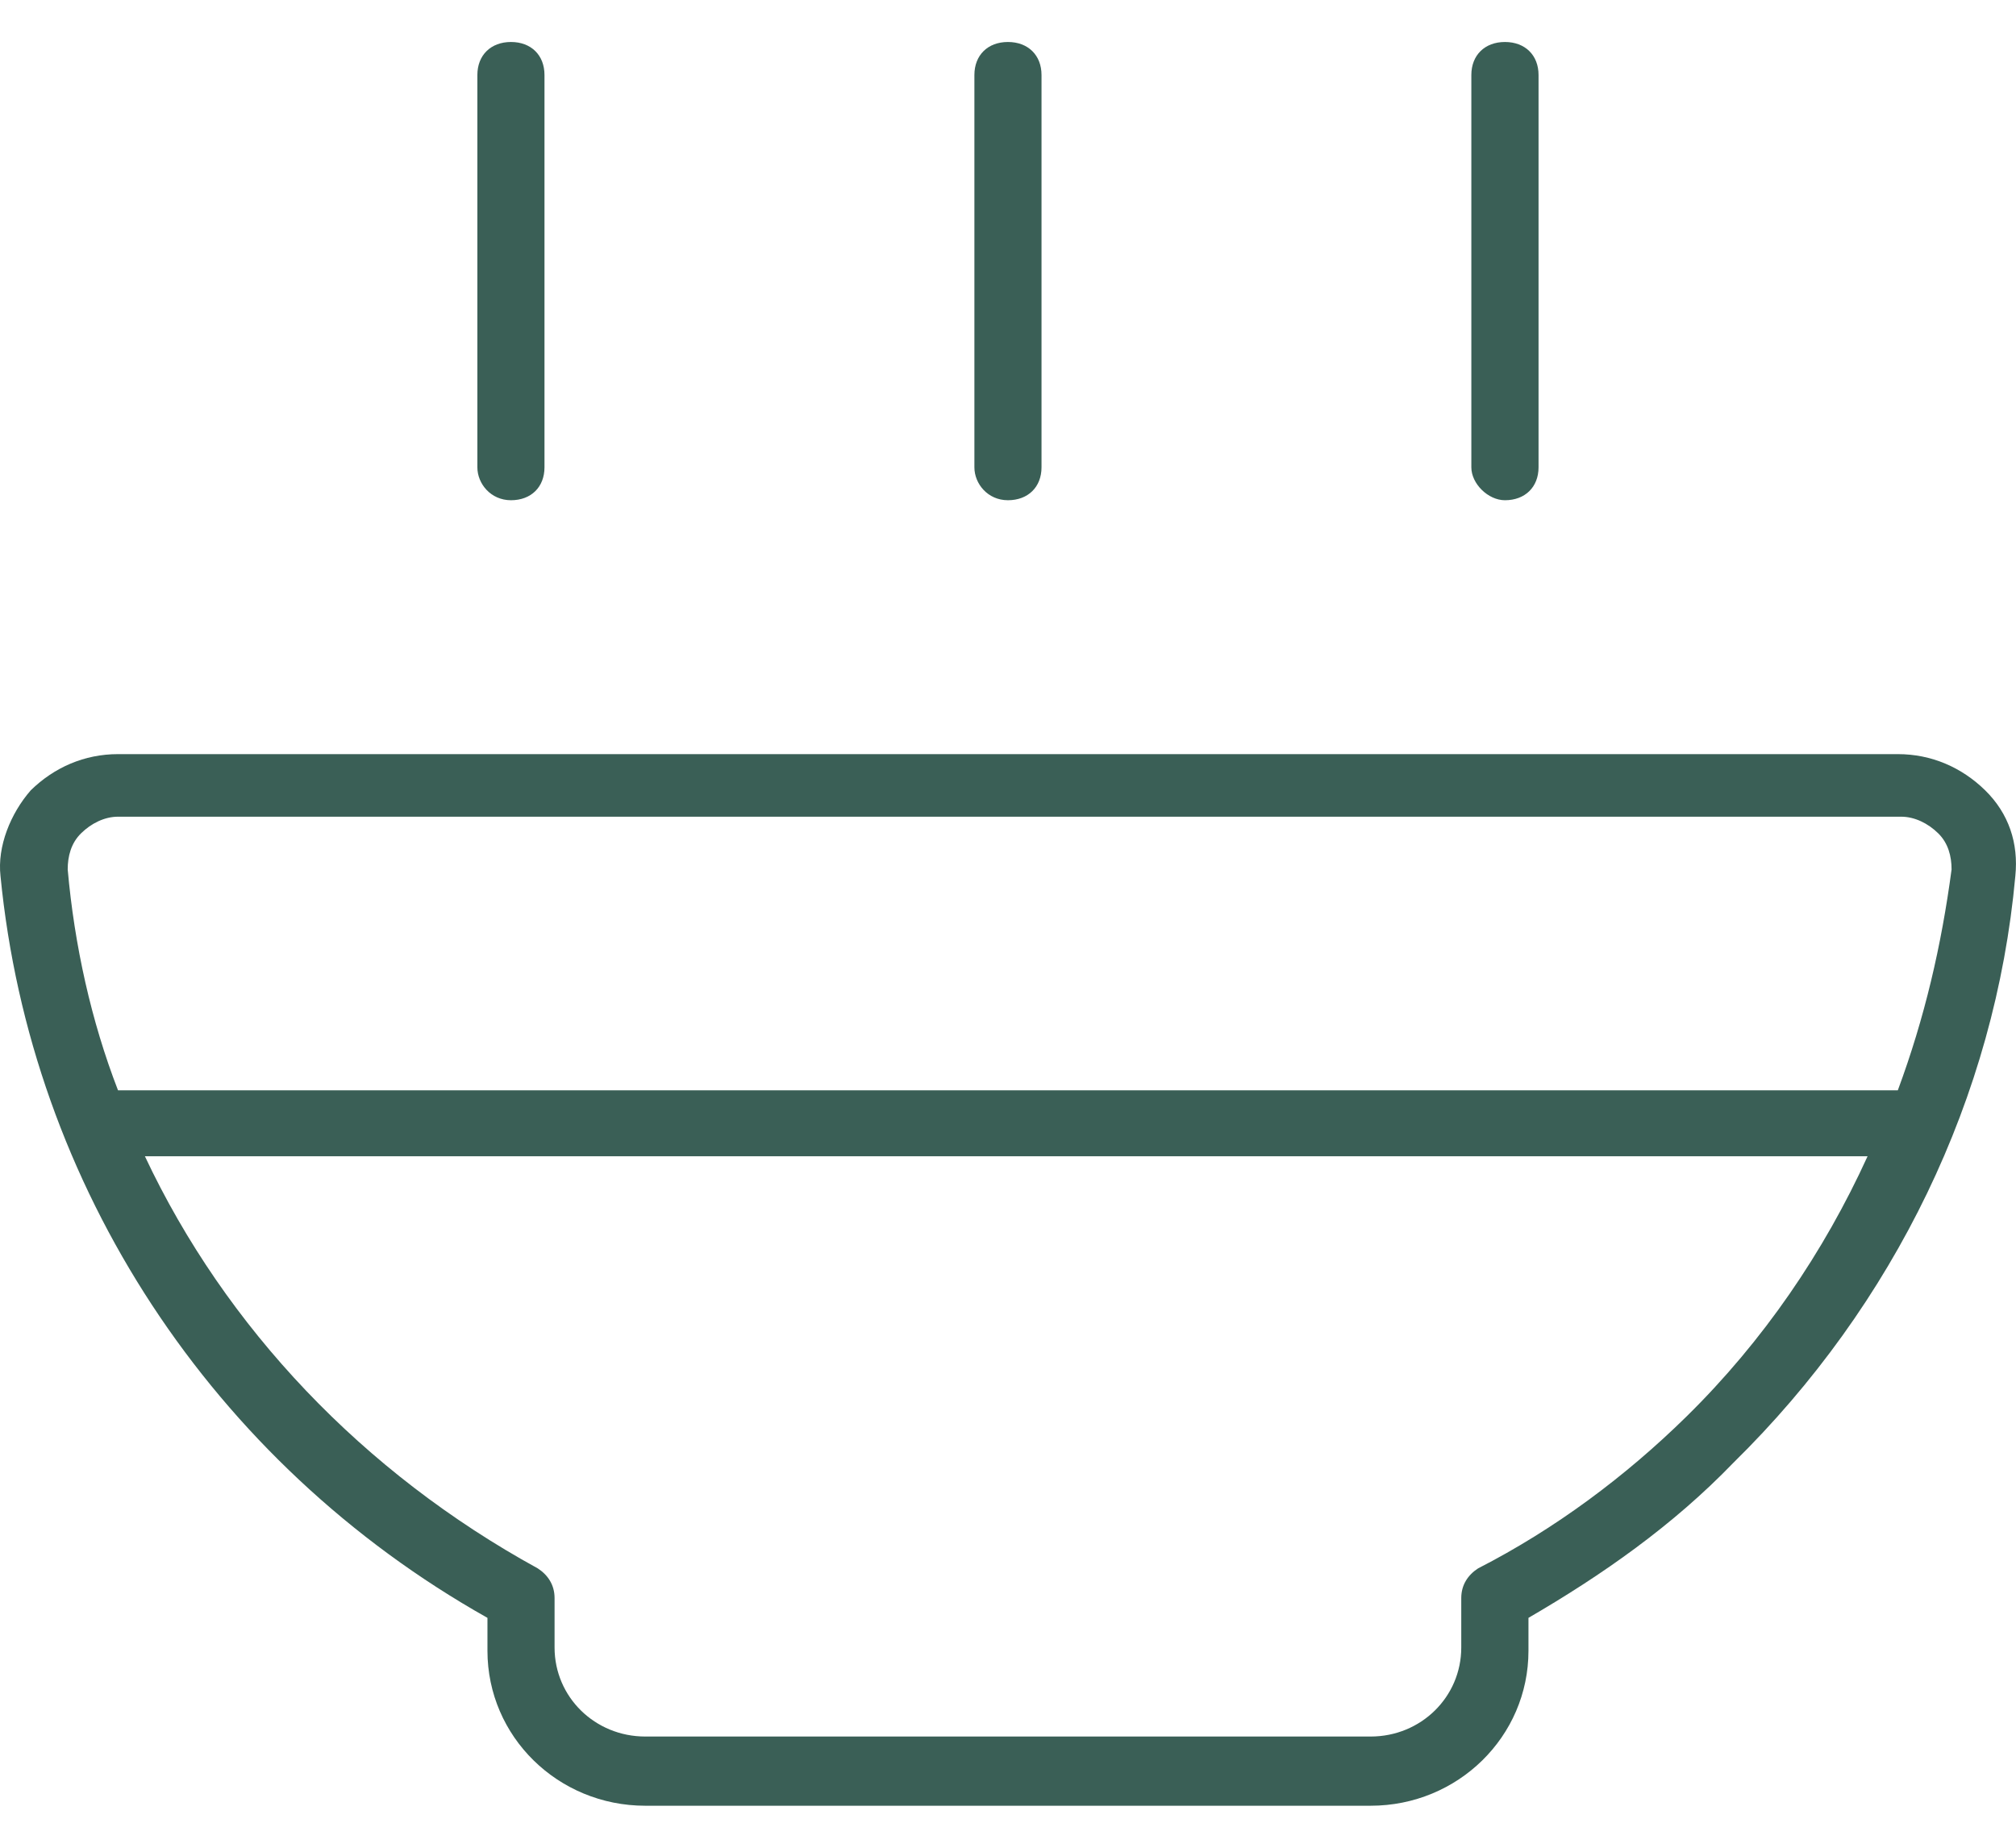 <svg width="24" height="22" viewBox="0 0 24 22" fill="none" xmlns="http://www.w3.org/2000/svg">
<path d="M22.593 8.979C22.993 8.979 23.353 9.136 23.633 9.41C23.913 9.685 24.032 10.038 23.992 10.431C23.753 13.061 22.553 15.534 20.634 17.418C19.915 18.164 19.075 18.752 18.196 19.263V19.655C18.196 20.676 17.356 21.5 16.317 21.5H7.682C6.642 21.5 5.803 20.676 5.803 19.655V19.263C2.525 17.418 0.366 14.121 0.006 10.431C-0.034 10.078 0.126 9.685 0.366 9.41C0.646 9.136 1.006 8.979 1.405 8.979H22.593ZM22.233 13.767H1.725C2.685 15.808 4.324 17.535 6.402 18.674C6.522 18.752 6.602 18.87 6.602 19.027V19.616C6.602 20.205 7.082 20.676 7.682 20.676H16.317C16.916 20.676 17.396 20.205 17.396 19.616V19.027C17.396 18.87 17.476 18.752 17.596 18.674C18.516 18.203 19.355 17.575 20.075 16.868C20.994 15.965 21.714 14.906 22.233 13.767ZM22.633 9.724H1.405C1.245 9.724 1.086 9.803 0.966 9.921C0.846 10.038 0.806 10.195 0.806 10.352C0.886 11.255 1.086 12.158 1.405 12.982H22.593C22.913 12.119 23.113 11.255 23.233 10.352C23.233 10.195 23.193 10.038 23.073 9.921C22.953 9.803 22.793 9.724 22.633 9.724ZM6.083 0.5C6.323 0.5 6.482 0.657 6.482 0.893V5.564C6.482 5.799 6.323 5.956 6.083 5.956C5.843 5.956 5.683 5.76 5.683 5.564V0.893C5.683 0.657 5.843 0.5 6.083 0.5ZM17.916 0.5C18.156 0.5 18.316 0.657 18.316 0.893V5.564C18.316 5.799 18.156 5.956 17.916 5.956C17.716 5.956 17.516 5.76 17.516 5.564V0.893C17.516 0.657 17.676 0.5 17.916 0.5ZM11.999 0.5C12.239 0.5 12.399 0.657 12.399 0.893V5.564C12.399 5.799 12.239 5.956 11.999 5.956C11.759 5.956 11.6 5.76 11.6 5.564V0.893C11.6 0.657 11.759 0.5 11.999 0.5Z" fill="#3A5F56"/>
</svg>
